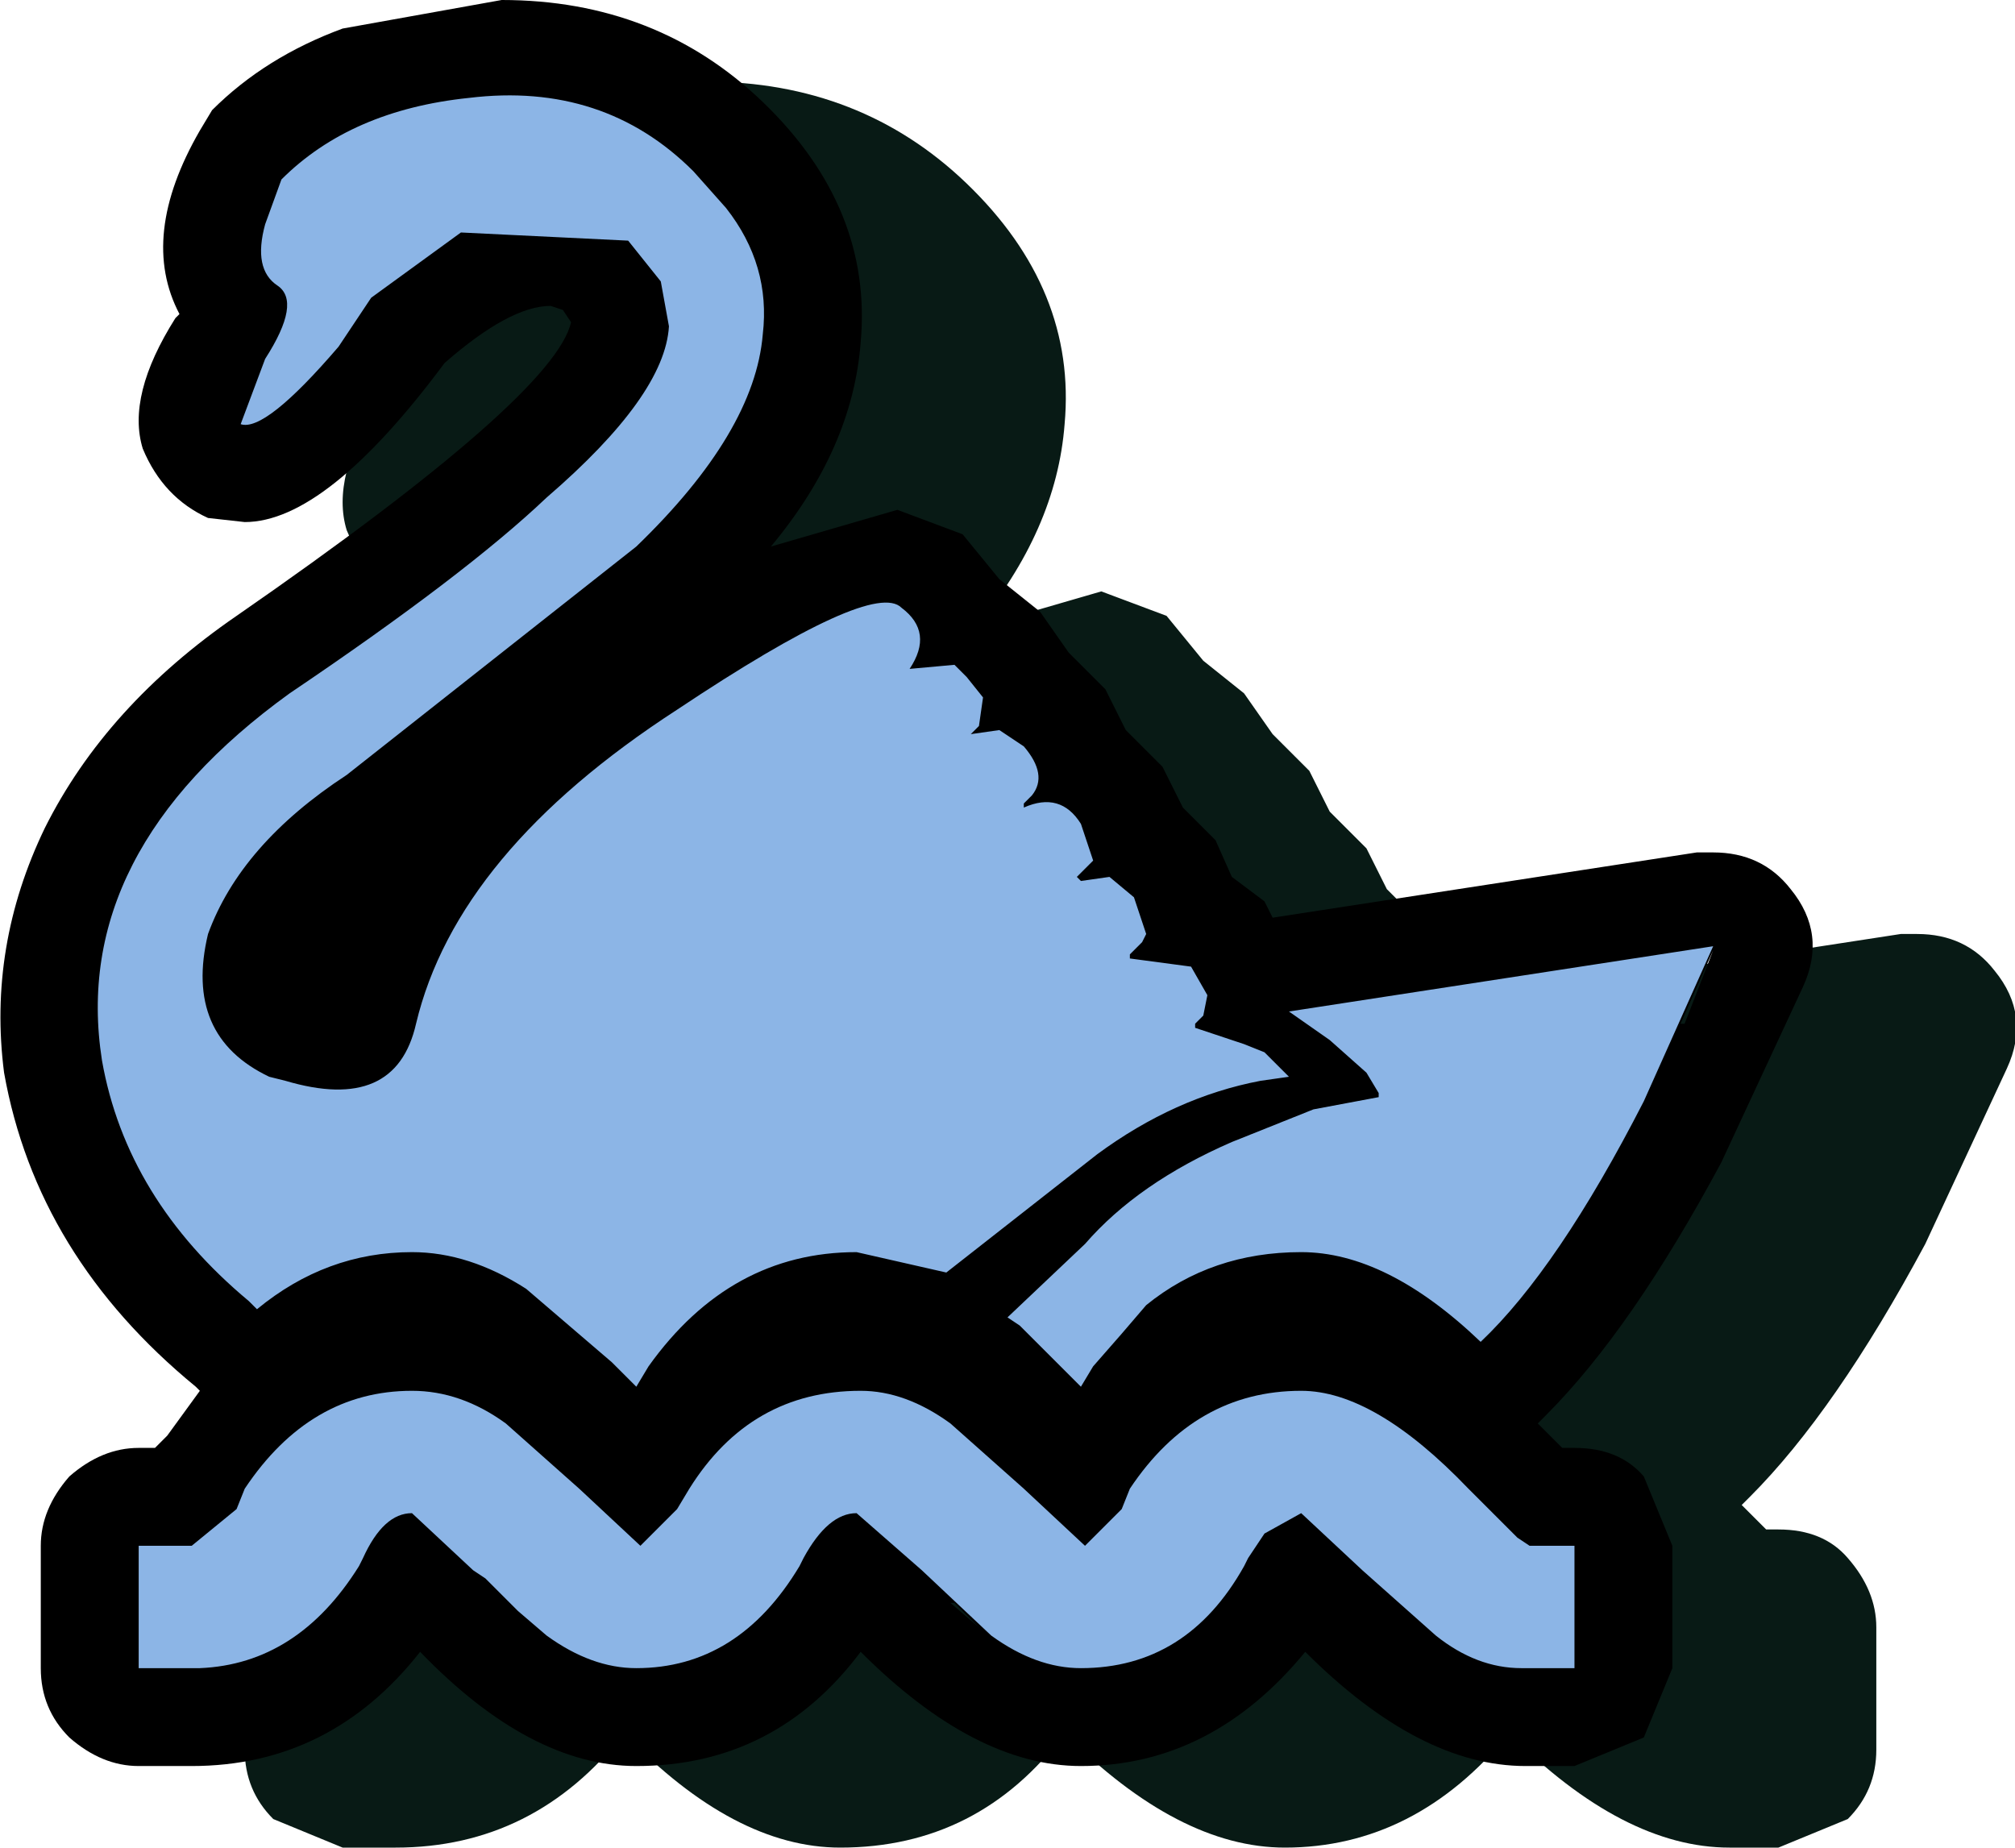 <svg xmlns="http://www.w3.org/2000/svg" width="24.7" height="22.65" viewBox="0 0 24.7 22.65"><g fill-rule="evenodd"><path fill="#081a15" d="M3.1 9.85h-.05l.35.3-.3-.3m.1-13.1l.45.55.5.4.35.5.45.45.25.5.45.45.25.5.4.4.2.45.4.3.1.2 5.2-.8h.2q.6 0 .95.45.45.55.15 1.2l-1 2.15q-1.1 2.05-2.15 3.1l-.1.1.3.3h.15q.55 0 .85.35.35.4.35.85v1.5q0 .5-.35.85l-.85.35h-.6q-1.3 0-2.7-1.4-1.15 1.4-2.75 1.4-1.3 0-2.7-1.4-1.05 1.4-2.75 1.4-1.3 0-2.65-1.4-1.1 1.4-2.8 1.4h-.65l-.85-.35q-.35-.35-.35-.85v-1.5q0-.45.35-.85.4-.35.85-.35h.2l.15-.15.4-.55-.05-.05q-1.95-1.6-2.35-3.85-.2-1.55.5-3 .75-1.5 2.35-2.6 3.9-2.7 4.1-3.6L-1.7-6l-.15-.05q-.5 0-1.3.7Q-4.6-3.4-5.6-3.4l-.45-.05q-.55-.25-.8-.85-.2-.65.4-1.6l.05-.05q-.5-.95.25-2.25l.15-.25q.65-.65 1.6-1l1.95-.35q1.9 0 3.2 1.25 1.35 1.3 1.2 2.95-.1 1.3-1.1 2.5l1.55-.45.8.3" transform="translate(11.1 10.8)"/><path d="M.6 8.85H.55l.35.3-.3-.3M2.9.75l.05-.1-.05.1m7 .1l-.4.9h.05l.35-.9M.6-2.65H.55.6m.1-1.6l.45.55.5.4.35.5.45.45.25.5.45.45.25.5.4.4.2.45.4.3.1.2 5.2-.8h.2q.6 0 .95.45.45.55.15 1.2l-1 2.15Q8.9 5.5 7.85 6.55l-.1.1.3.3h.15q.55 0 .85.35l.35.85v1.5l-.35.85-.85.35h-.6q-1.3 0-2.7-1.4-1.15 1.4-2.75 1.4-1.3 0-2.7-1.4-1.05 1.4-2.75 1.4-1.3 0-2.65-1.4-1.1 1.4-2.8 1.4h-.65q-.45 0-.85-.35-.35-.35-.35-.85v-1.5q0-.45.35-.85.4-.35.85-.35h.2l.15-.15.4-.55-.05-.05q-1.95-1.6-2.35-3.85-.2-1.55.5-3 .75-1.5 2.35-2.6 3.9-2.7 4.1-3.6L-4.2-7l-.15-.05q-.5 0-1.3.7Q-7.1-4.4-8.1-4.4l-.45-.05q-.55-.25-.8-.85-.2-.65.4-1.6l.05-.05q-.5-.95.25-2.25l.15-.25q.65-.65 1.6-1l1.95-.35q1.9 0 3.2 1.25Q-.4-8.25-.55-6.6q-.1 1.3-1.1 2.5l1.55-.45.8.3" transform="translate(11.1 10.8)"/><path fill="#8cb5e6" d="M-4.75 8.95l-.4-.4-.15-.1-.75-.7q-.35 0-.6.55l-.05.1q-.75 1.2-1.95 1.25h-.75v-1.5h.65l.55-.45.1-.25q.8-1.2 2.05-1.2.6 0 1.15.4l.9.8.75.7.45-.45.15-.25q.75-1.2 2.1-1.2.55 0 1.1.4l.9.8.75.7.45-.45.1-.25q.8-1.2 2.1-1.2.9 0 2.05 1.2l.35.35.25.25.15.1h.55v1.5h-.65q-.55 0-1.05-.4l-.9-.8-.75-.7L4.4 8l-.2.3-.05.1q-.7 1.25-2 1.25-.55 0-1.1-.4l-.85-.8-.8-.7q-.35 0-.65.55l-.05.1q-.75 1.25-2 1.25-.55 0-1.1-.4l-.35-.3m10.4-6.6l-.45-.4-.5-.35L9.9.8l-.85 1.9Q8 4.75 7.05 5.65q-1.15-1.1-2.2-1.1-1.1 0-1.9.65l-.3.35-.35.4-.15.25-.75-.75-.15-.1.95-.9Q2.85 3.7 4 3.2l1-.4.8-.15V2.6l-.15-.25m-4.1-3.4l-.1.1v.05q.45-.2.7.2l.15.45-.1.1-.1.1.05.05.35-.05.3.25.15.45-.05.1-.15.15v.05l.75.1.2.35-.05.25-.1.1v.05l.6.2.25.1.3.3-.35.05q-1.05.2-2 .9L.5 4.8l-1.1-.25q-1.55 0-2.55 1.4l-.15.25-.3-.3-1.05-.9q-.7-.45-1.4-.45-1.05 0-1.9.7l-.1-.1q-1.5-1.25-1.8-2.95-.4-2.55 2.3-4.5Q-5.4-3.75-4.4-4.7q1.45-1.25 1.5-2.1l-.1-.55-.4-.5-2.05-.1-1.1.8-.4.6q-.9 1.05-1.2.95l.3-.8q.45-.7.15-.9-.3-.2-.15-.75l.2-.55q.85-.85 2.3-1 1.65-.2 2.75.9l.4.45q.55.7.45 1.55-.1 1.2-1.55 2.6l-3.55 2.8q-1.3.85-1.7 1.95-.3 1.25.75 1.75l.2.05q1.35.4 1.6-.7.5-2.1 3.2-3.85Q-.4-3.7-.05-3.35q.4.3.1.75l.55-.05.15.15.2.25-.05.35-.1.1.35-.05.3.2q.3.35.1.6" transform="translate(11.1 10.8)"/></g></svg>
